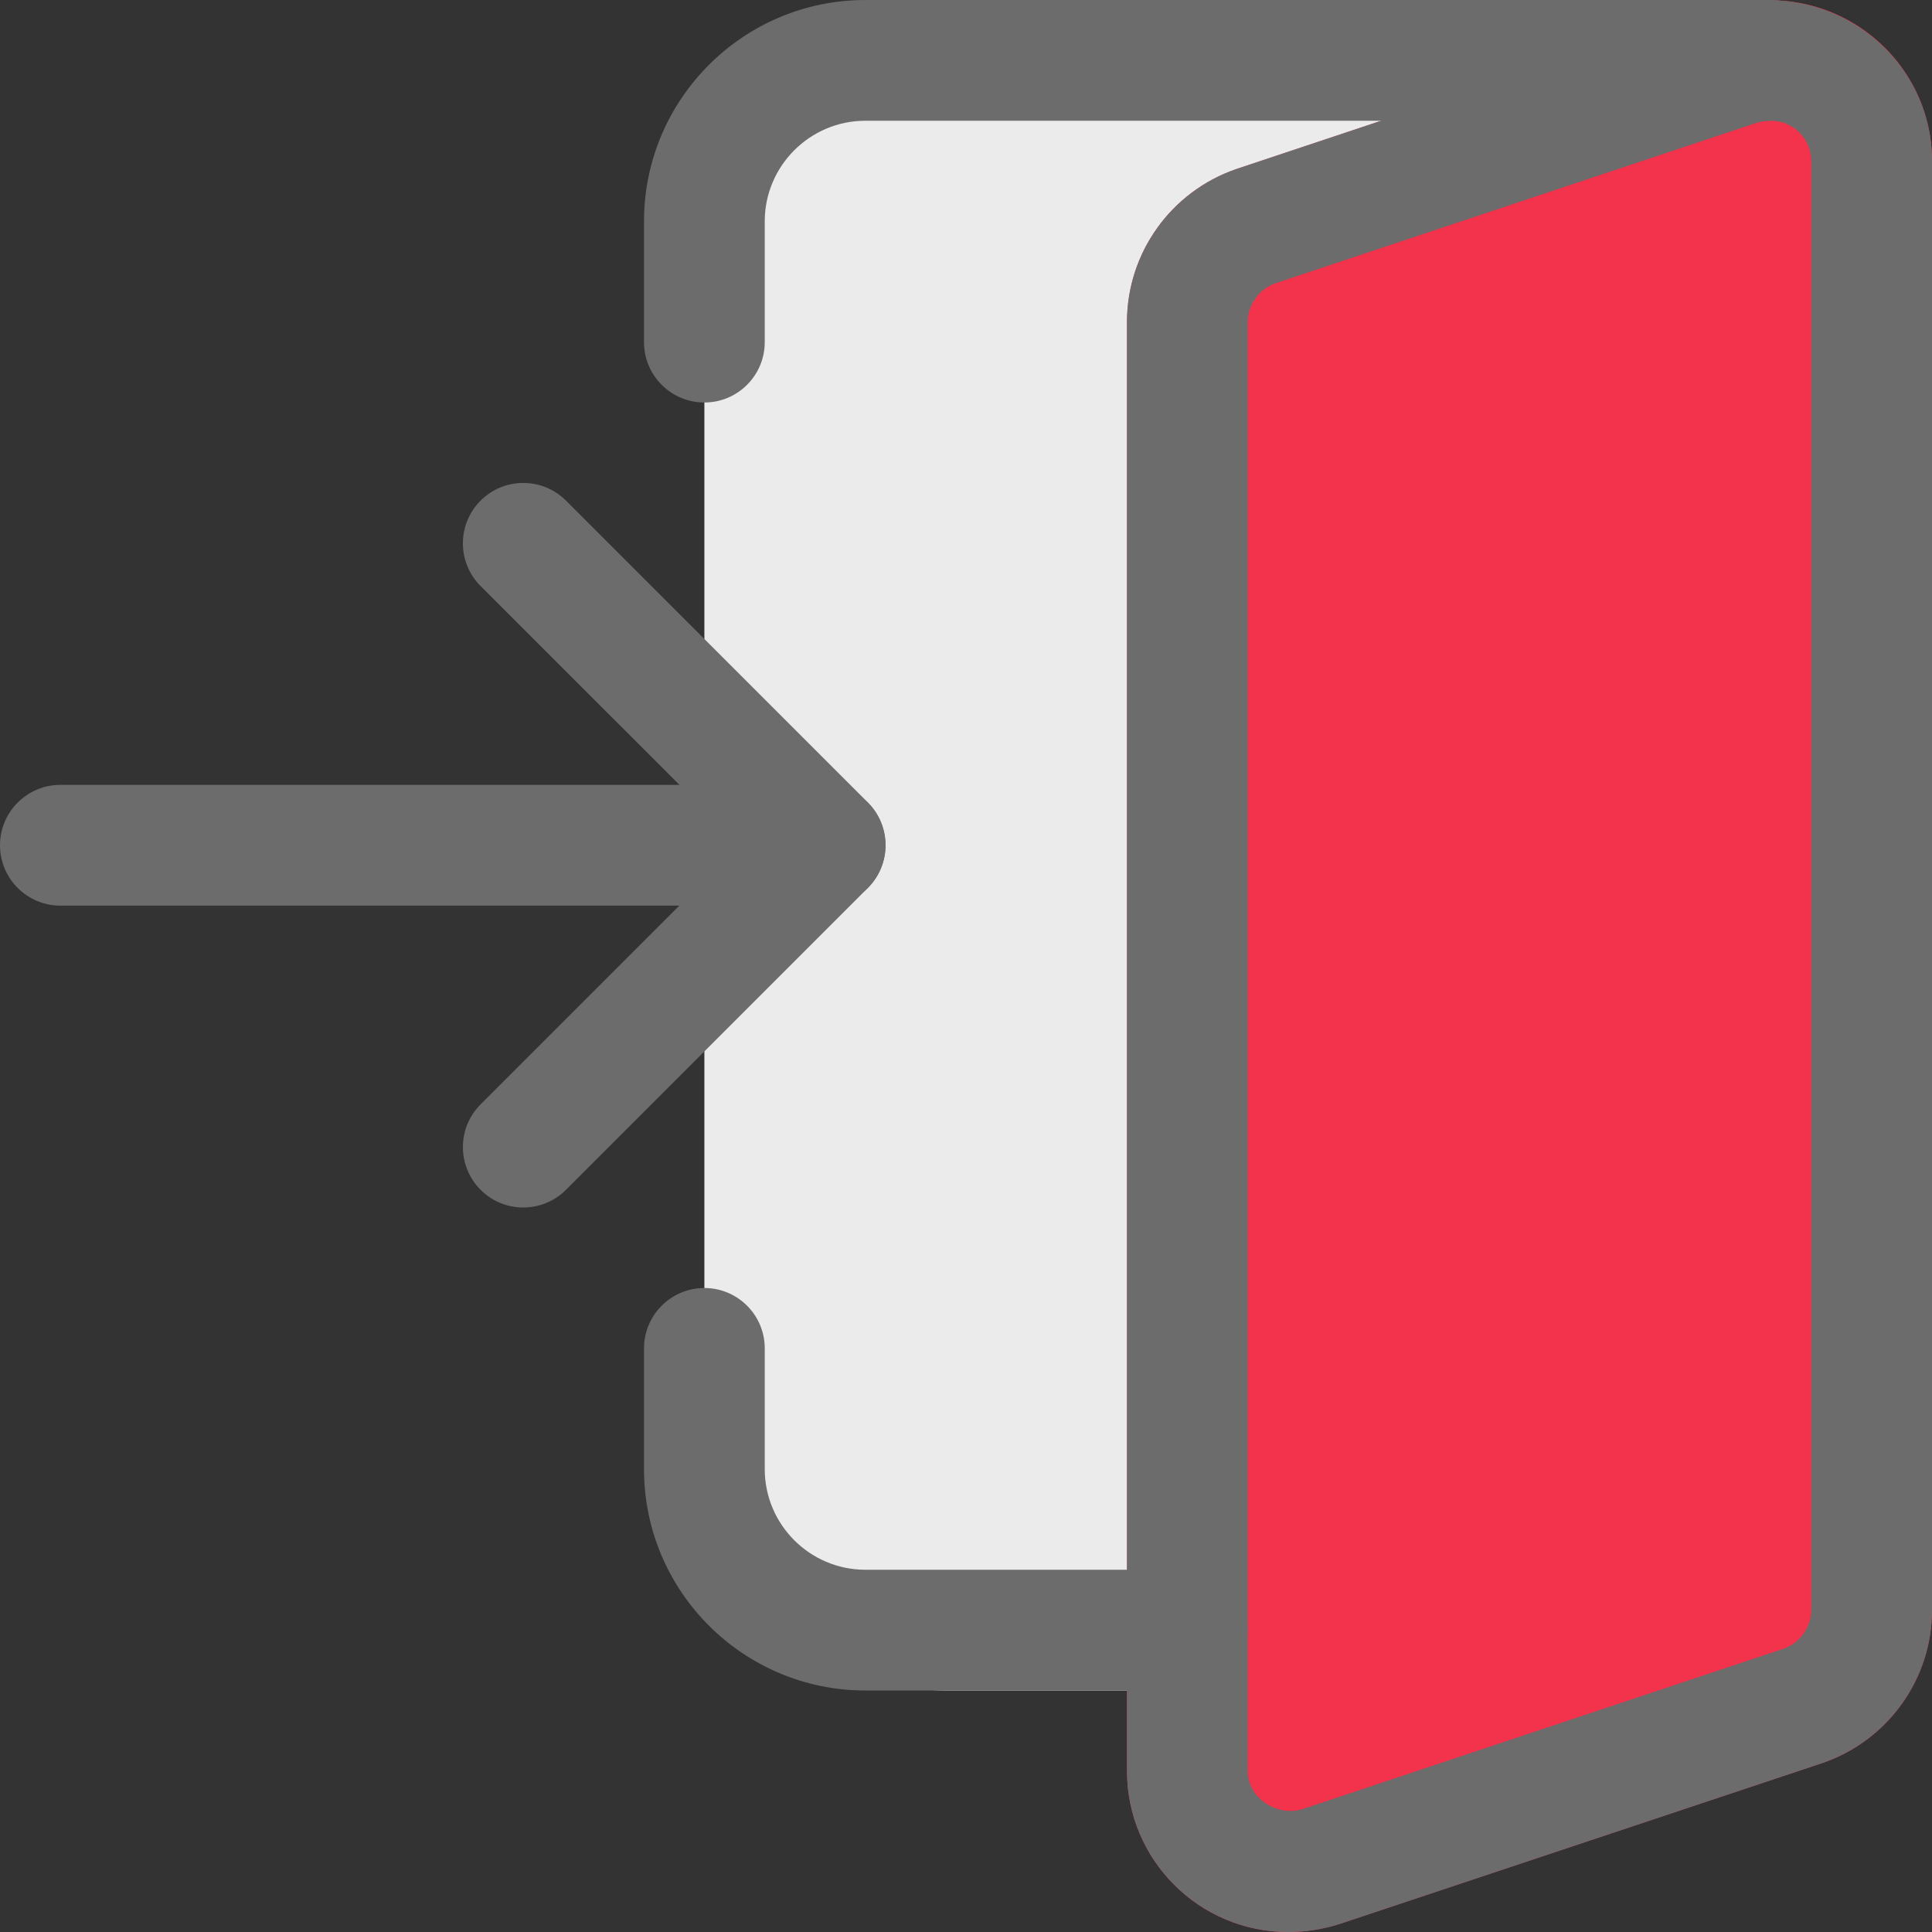 <?xml version="1.0"?>
<svg xmlns="http://www.w3.org/2000/svg" xmlns:xlink="http://www.w3.org/1999/xlink" xmlns:svgjs="http://svgjs.com/svgjs" version="1.1" width="512" height="512" x="0" y="0" viewBox="0 0 24 24" style="enable-background:new 0 0 512 512" xml:space="preserve" class=""><rect x="0" y="0" width="24" height="24" fill="#333333" stroke="none"/><g><path xmlns="http://www.w3.org/2000/svg" d="m8.75 3c0-1.654 1.346-3 3-3h10c.329 0 .637.162.824.433s.228.617.11.924l-7.25 19c-.147.387-.519.643-.934.643h-2.75c-1.654 0-3-1.346-3-3z" fill="#ebebeb" data-original="#2196f3" style="" class=""/><path xmlns="http://www.w3.org/2000/svg" d="m14.75 4v18c0 .69.56 1.25 1.25 1.25.14 0 .27-.02.4-.06l6-2c.49-.17.85-.64.85-1.19v-18c0-.69-.56-1.25-1.25-1.25-.14 0-.27.02-.4.06l-6 2c-.49.17-.85.64-.85 1.19z" fill="#f3324c" data-original="#64b5f6" style="" class=""/><path xmlns="http://www.w3.org/2000/svg" d="m14 4c0-.855.544-1.618 1.354-1.898l6.008-2.003c1.357-.417 2.638.584 2.638 1.901v18c0 .855-.544 1.618-1.354 1.898l-6.008 2.003c-.221.068-.424.099-.638.099-1.103 0-2-.897-2-2m8-20.5c-.063 0-.119.008-.179.027l-5.983 1.995c-.196.067-.338.265-.338.478v18c0 .339.355.572.679.473l5.983-1.995c.196-.067.338-.265.338-.478v-18c0-.276-.224-.5-.5-.5z" fill="#f3324c" data-original="#64b5f6" style="" class=""/><path xmlns="http://www.w3.org/2000/svg" d="m10.25 11.25h-9.5c-.414 0-.75-.336-.75-.75s.336-.75.75-.75h9.5c.414 0 .75.336.75.75s-.336.75-.75.75z" fill="#6c6c6c" data-original="#000000" style="" class=""/><path xmlns="http://www.w3.org/2000/svg" d="m6.5 15c-.192 0-.384-.073-.53-.22-.293-.293-.293-.768 0-1.061l3.22-3.22-3.22-3.219c-.293-.293-.293-.768 0-1.061s.768-.293 1.061 0l3.75 3.75c.293.293.293.768 0 1.061l-3.75 3.75c-.147.147-.339.22-.531.22z" fill="#6c6c6c" data-original="#000000" style="" class=""/><path xmlns="http://www.w3.org/2000/svg" d="m16 24c-1.103 0-2-.897-2-2v-18c0-.855.544-1.618 1.354-1.899l6.008-2.003c1.344-.412 2.638.585 2.638 1.902v18c0 .854-.544 1.616-1.353 1.898l-6.01 2.004c-.219.068-.422.098-.637.098zm6-22.5c-.065 0-.12.008-.179.026l-5.983 1.995c-.196.068-.338.266-.338.479v18c0 .341.37.571.679.474l5.983-1.995c.195-.068.338-.266.338-.479v-18c0-.275-.224-.5-.5-.5z" fill="#6c6c6c" data-original="#000000" style="" class=""/><path xmlns="http://www.w3.org/2000/svg" d="m8.75 5c-.414 0-.75-.336-.75-.75v-1.5c0-1.517 1.233-2.75 2.75-2.75h11.25c.414 0 .75.336.75.75s-.336.75-.75.75h-11.25c-.689 0-1.25.561-1.25 1.25v1.5c0 .414-.336.75-.75.75z" fill="#6c6c6c" data-original="#000000" style="" class=""/><path xmlns="http://www.w3.org/2000/svg" d="m14.75 21h-4c-1.517 0-2.75-1.233-2.75-2.75v-1.5c0-.414.336-.75.75-.75s.75.336.75.75v1.5c0 .689.561 1.25 1.25 1.25h4c.414 0 .75.336.75.75s-.336.75-.75.75z" fill="#6c6c6c" data-original="#000000" style="" class=""/></g></svg>
